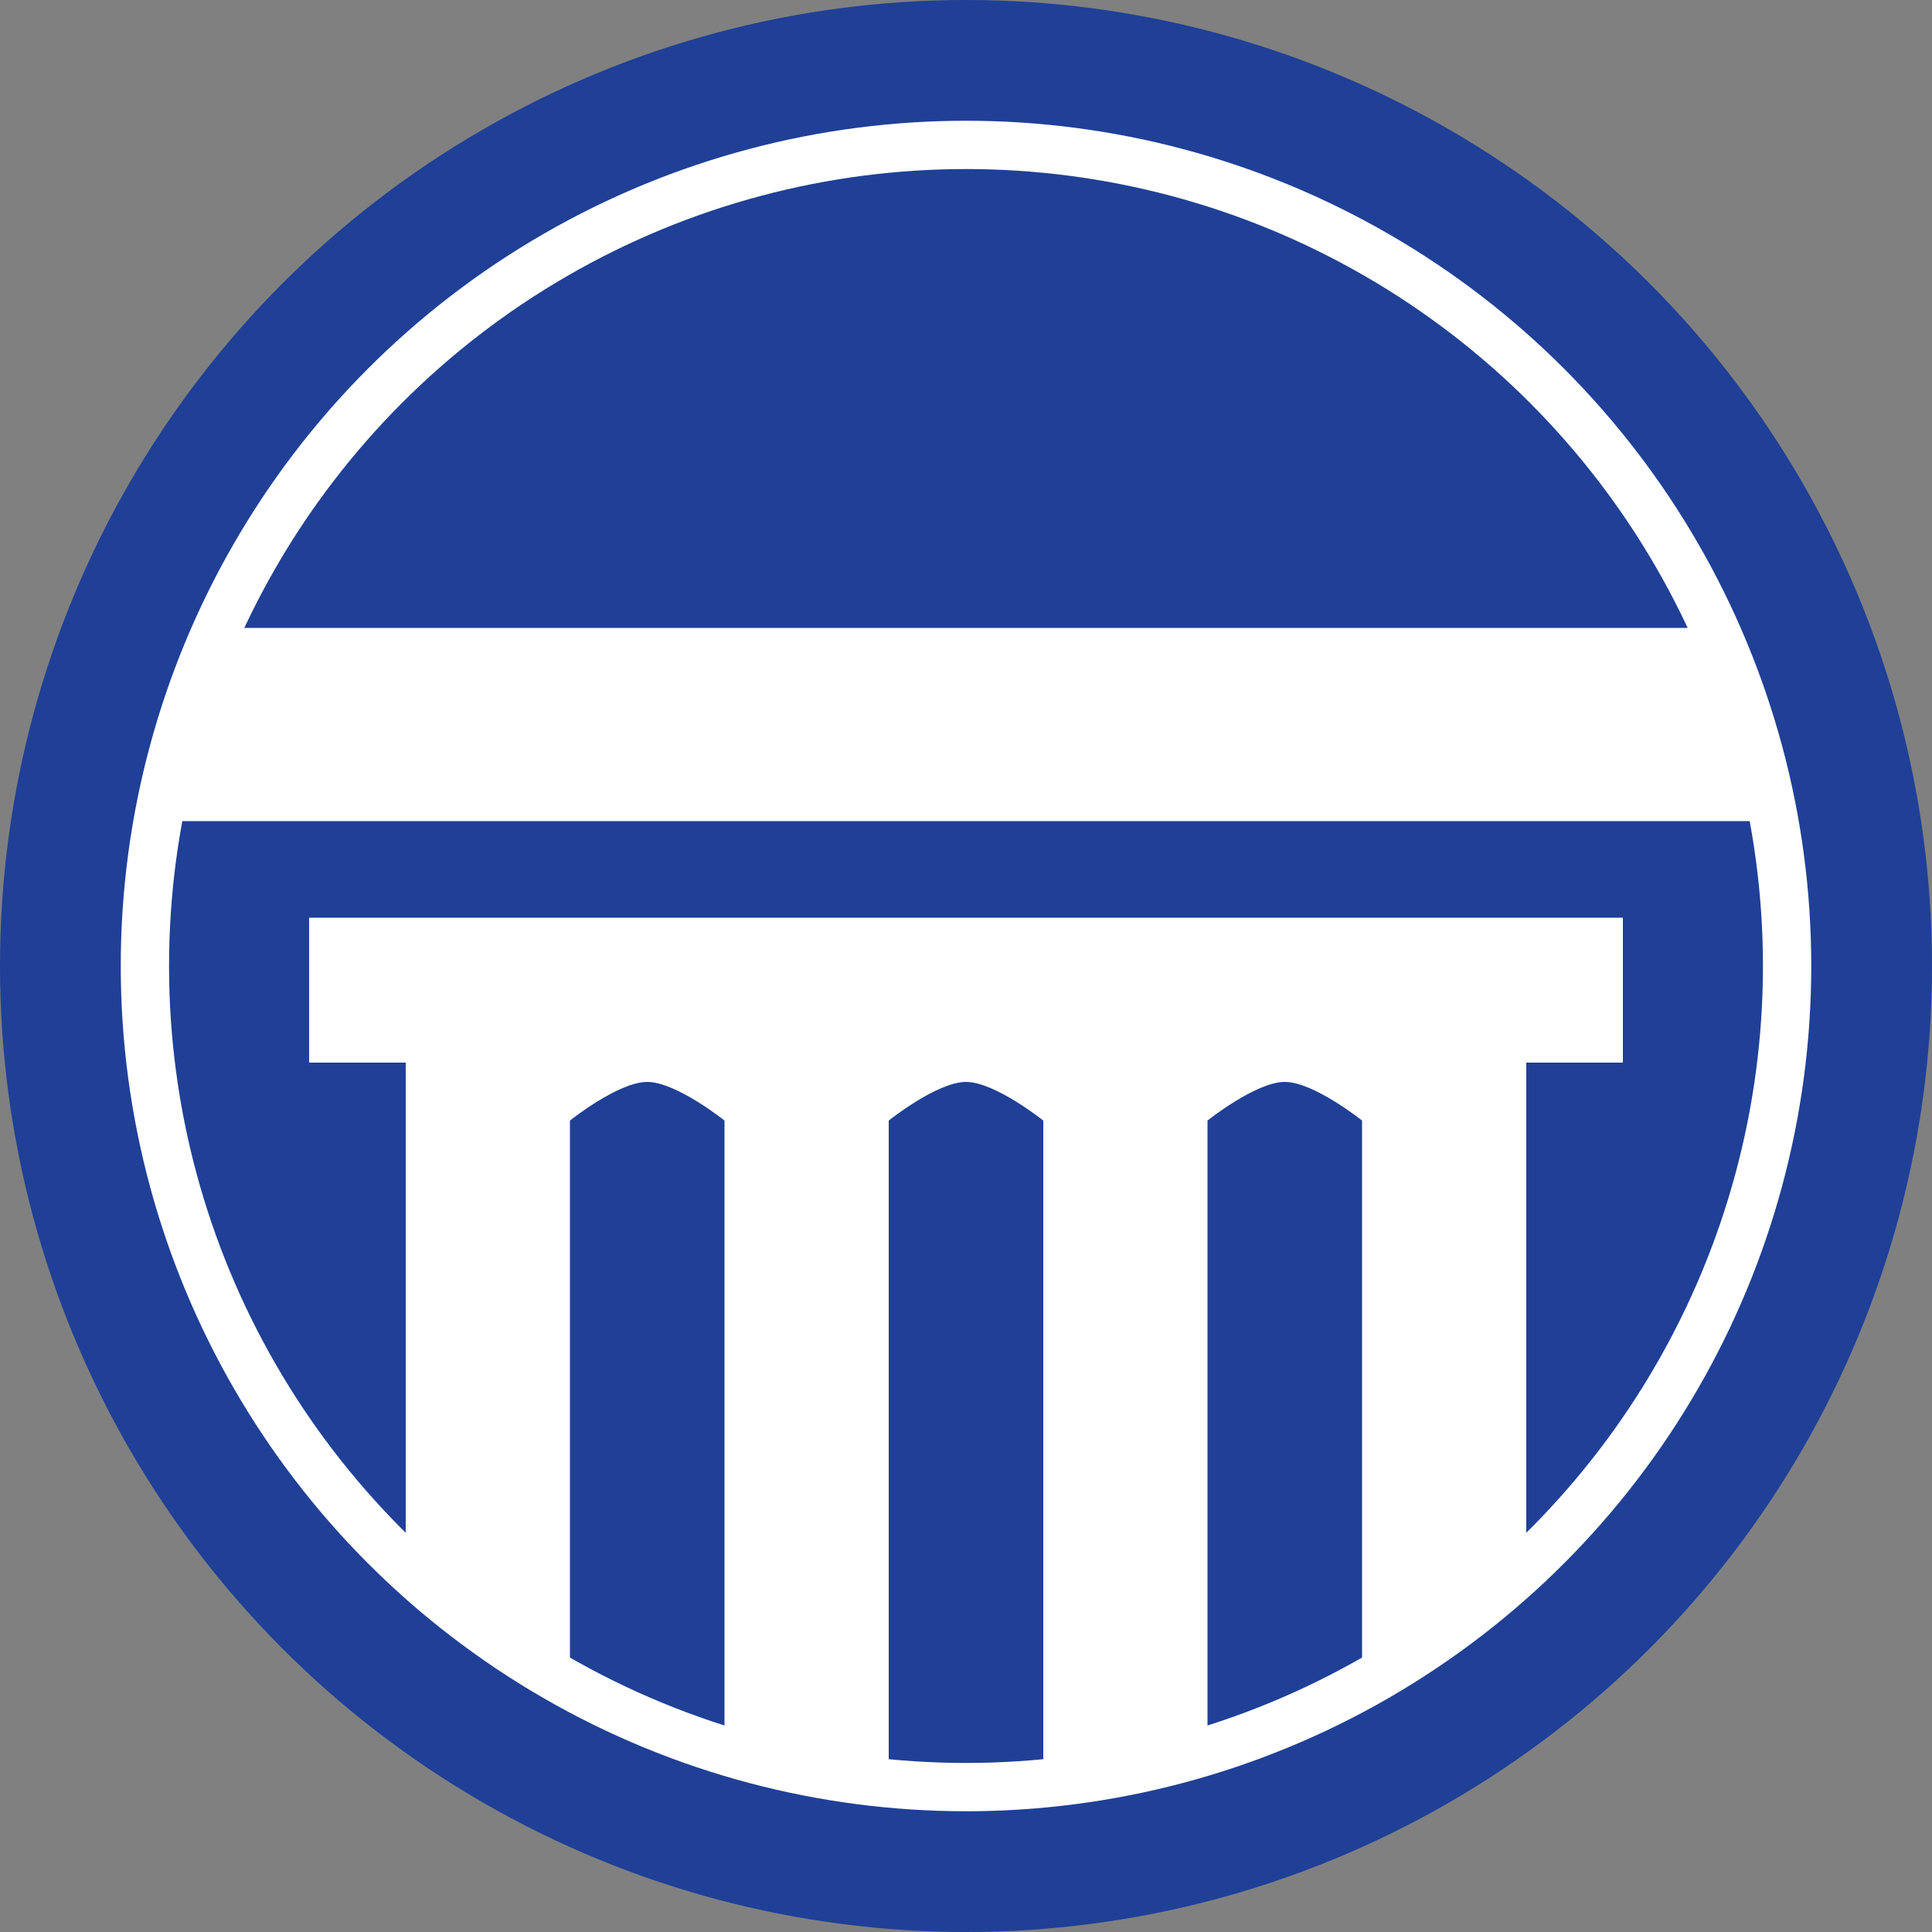 <?xml version="1.0" encoding="UTF-8" standalone="no"?>
<svg xmlns="http://www.w3.org/2000/svg" viewBox="0 0 400 400">
  <rect x="0" y="0" width="400" height="400" fill="#808080" stroke="none"/>
  <defs>
    <clipPath id="a">
      <circle cx="200" cy="200" r="170" stroke-width="10"/>
    </clipPath>
  </defs>
  <g>
    <circle cx="200" cy="200" r="200" fill="#1f4096"/>
    <circle cx="200" cy="200" r="170" fill="#1f4096" stroke="#fff" stroke-width="10"/>
    <rect width="400" height="40" x="0" y="130" fill="#fff" clip-path="url(#a)"/>
    <path fill="#fff" d="
    m 64 190
    v 30
    h 20
    v 140 
    h 34 
    v -128
    c 0,0 10,-8 16,-8 6,0 16,8 16,8 
    v 152
    h 34
    v -152
    c 0,0 10,-8 16,-8 6,0 16,8 16,8 
    v 152
    h 34 
    v -152
    c 0,0 10,-8 16,-8 6,0 16,8 16,8 
    v 128
    h 34 
    v -140 
    h 20
    v -30
    z
    " clip-path="url(#a)"/>
    
  </g>
</svg>